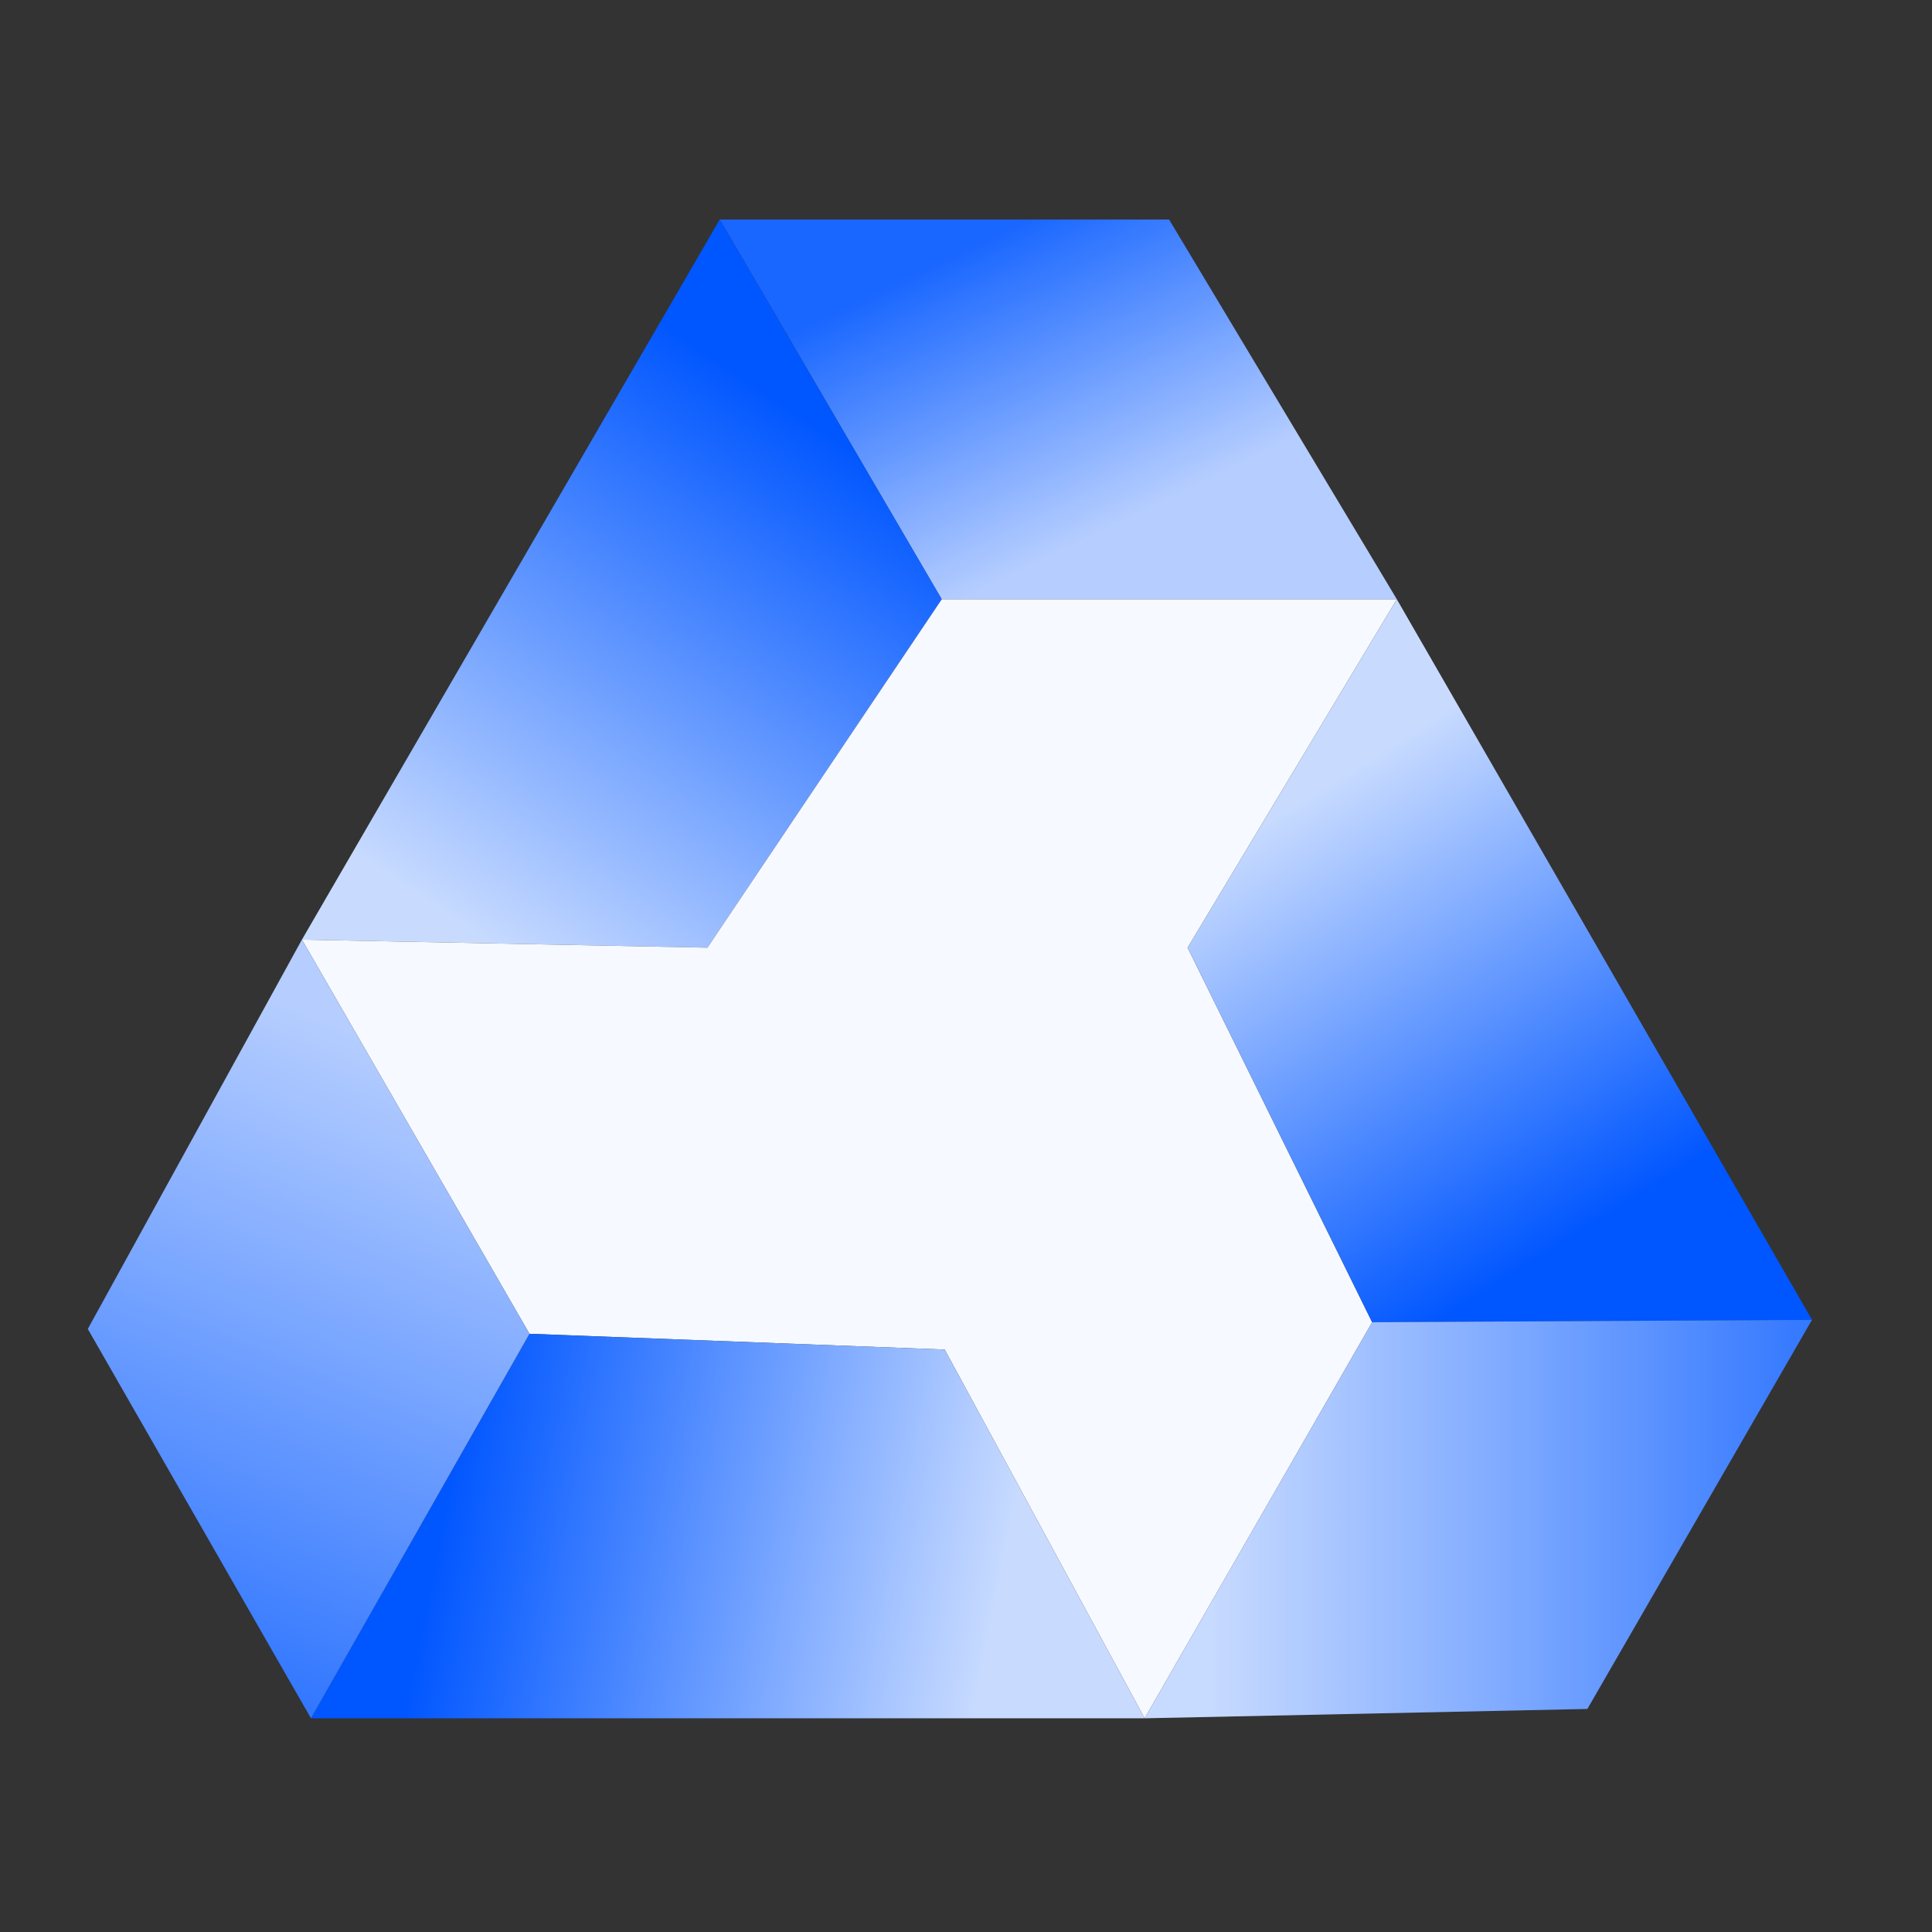 <svg xmlns="http://www.w3.org/2000/svg" xmlns:xlink="http://www.w3.org/1999/xlink" width="44px" height="44px" viewBox="0 0 44 44" version="1.1">
    <rect x="0" y="0" width="44" height="44" fill="#333333" stroke="none"/>
    <defs>
        <linearGradient x1="29.87%" y1="12.974%" x2="75.208%" y2="65.723%" id="linearGradient-1">
            <stop stop-color="#0056FF" offset="0%"/>
            <stop stop-color="#ADC8FF" offset="100%"/>
        </linearGradient>
        <polygon id="path-2" points="14.391 -1.83388976e-15 24.625 -1.83388976e-15 29.812 8.648 19.448 8.648"/>
        <linearGradient x1="74.101%" y1="24.097%" x2="29.193%" y2="100%" id="linearGradient-3">
            <stop stop-color="#0056FF" offset="0%"/>
            <stop stop-color="#C8DBFF" offset="100%"/>
        </linearGradient>
        <linearGradient x1="5.193%" y1="34.757%" x2="40.35%" y2="100%" id="linearGradient-4">
            <stop stop-color="#C8DBFF" offset="0%"/>
            <stop stop-color="#0056FF" offset="100%"/>
        </linearGradient>
        <linearGradient x1="115.599%" y1="59.426%" x2="9.903%" y2="59.426%" id="linearGradient-5">
            <stop stop-color="#0056FF" offset="0%"/>
            <stop stop-color="#C1D6FF" offset="100%"/>
        </linearGradient>
        <polygon id="path-6" points="29.25 25.113 39.267 25.058 34.151 33.92 24.068 34.133"/>
        <linearGradient x1="15.243%" y1="50%" x2="83.865%" y2="56.149%" id="linearGradient-7">
            <stop stop-color="#0056FF" offset="0%"/>
            <stop stop-color="#C8DBFF" offset="100%"/>
        </linearGradient>
        <linearGradient x1="37.102%" y1="112.893%" x2="60.685%" y2="12.162%" id="linearGradient-8">
            <stop stop-color="#0056FF" offset="0%"/>
            <stop stop-color="#ADC8FF" offset="100%"/>
        </linearGradient>
        <polygon id="path-9" points="4.876 16.4 10.058 25.376 5.082 34.133 1.99718889e-16 25.266"/>
    </defs>
    <g id="01-2" stroke="none" stroke-width="1" fill="none" fill-rule="evenodd">
        <g id="编组-3" transform="translate(2, 5)">
            <g id="路径-3">
                <use fill="url(#linearGradient-1)" xlink:href="#path-2"/>
                <use fill-opacity="0.1" fill="#FFFFFF" xlink:href="#path-2"/>
            </g>
            <polygon id="路径-4" fill="url(#linearGradient-3)" points="14.391 0 4.876 16.4 14.111 16.583 19.448 8.648"/>
            <polygon id="路径-5" fill="#F6F9FF" points="19.448 8.648 29.812 8.648 25.047 16.583 29.25 25.113 24.068 34.133 19.515 25.735 10.058 25.376 4.876 16.4 14.111 16.583"/>
            <polygon id="路径-7" fill="url(#linearGradient-4)" points="29.812 8.648 25.047 16.583 29.25 25.113 39.267 25.058"/>
            <g id="路径-8">
                <use fill="url(#linearGradient-5)" xlink:href="#path-6"/>
                <use fill-opacity="0.1" fill="#FFFFFF" xlink:href="#path-6"/>
            </g>
            <polygon id="路径-9" fill="url(#linearGradient-7)" points="10.058 25.376 19.515 25.735 24.068 34.133 5.082 34.133"/>
            <g id="路径-10">
                <use fill="url(#linearGradient-8)" xlink:href="#path-9"/>
                <use fill-opacity="0.1" fill="#FFFFFF" xlink:href="#path-9"/>
            </g>
        </g>
    </g>
</svg>